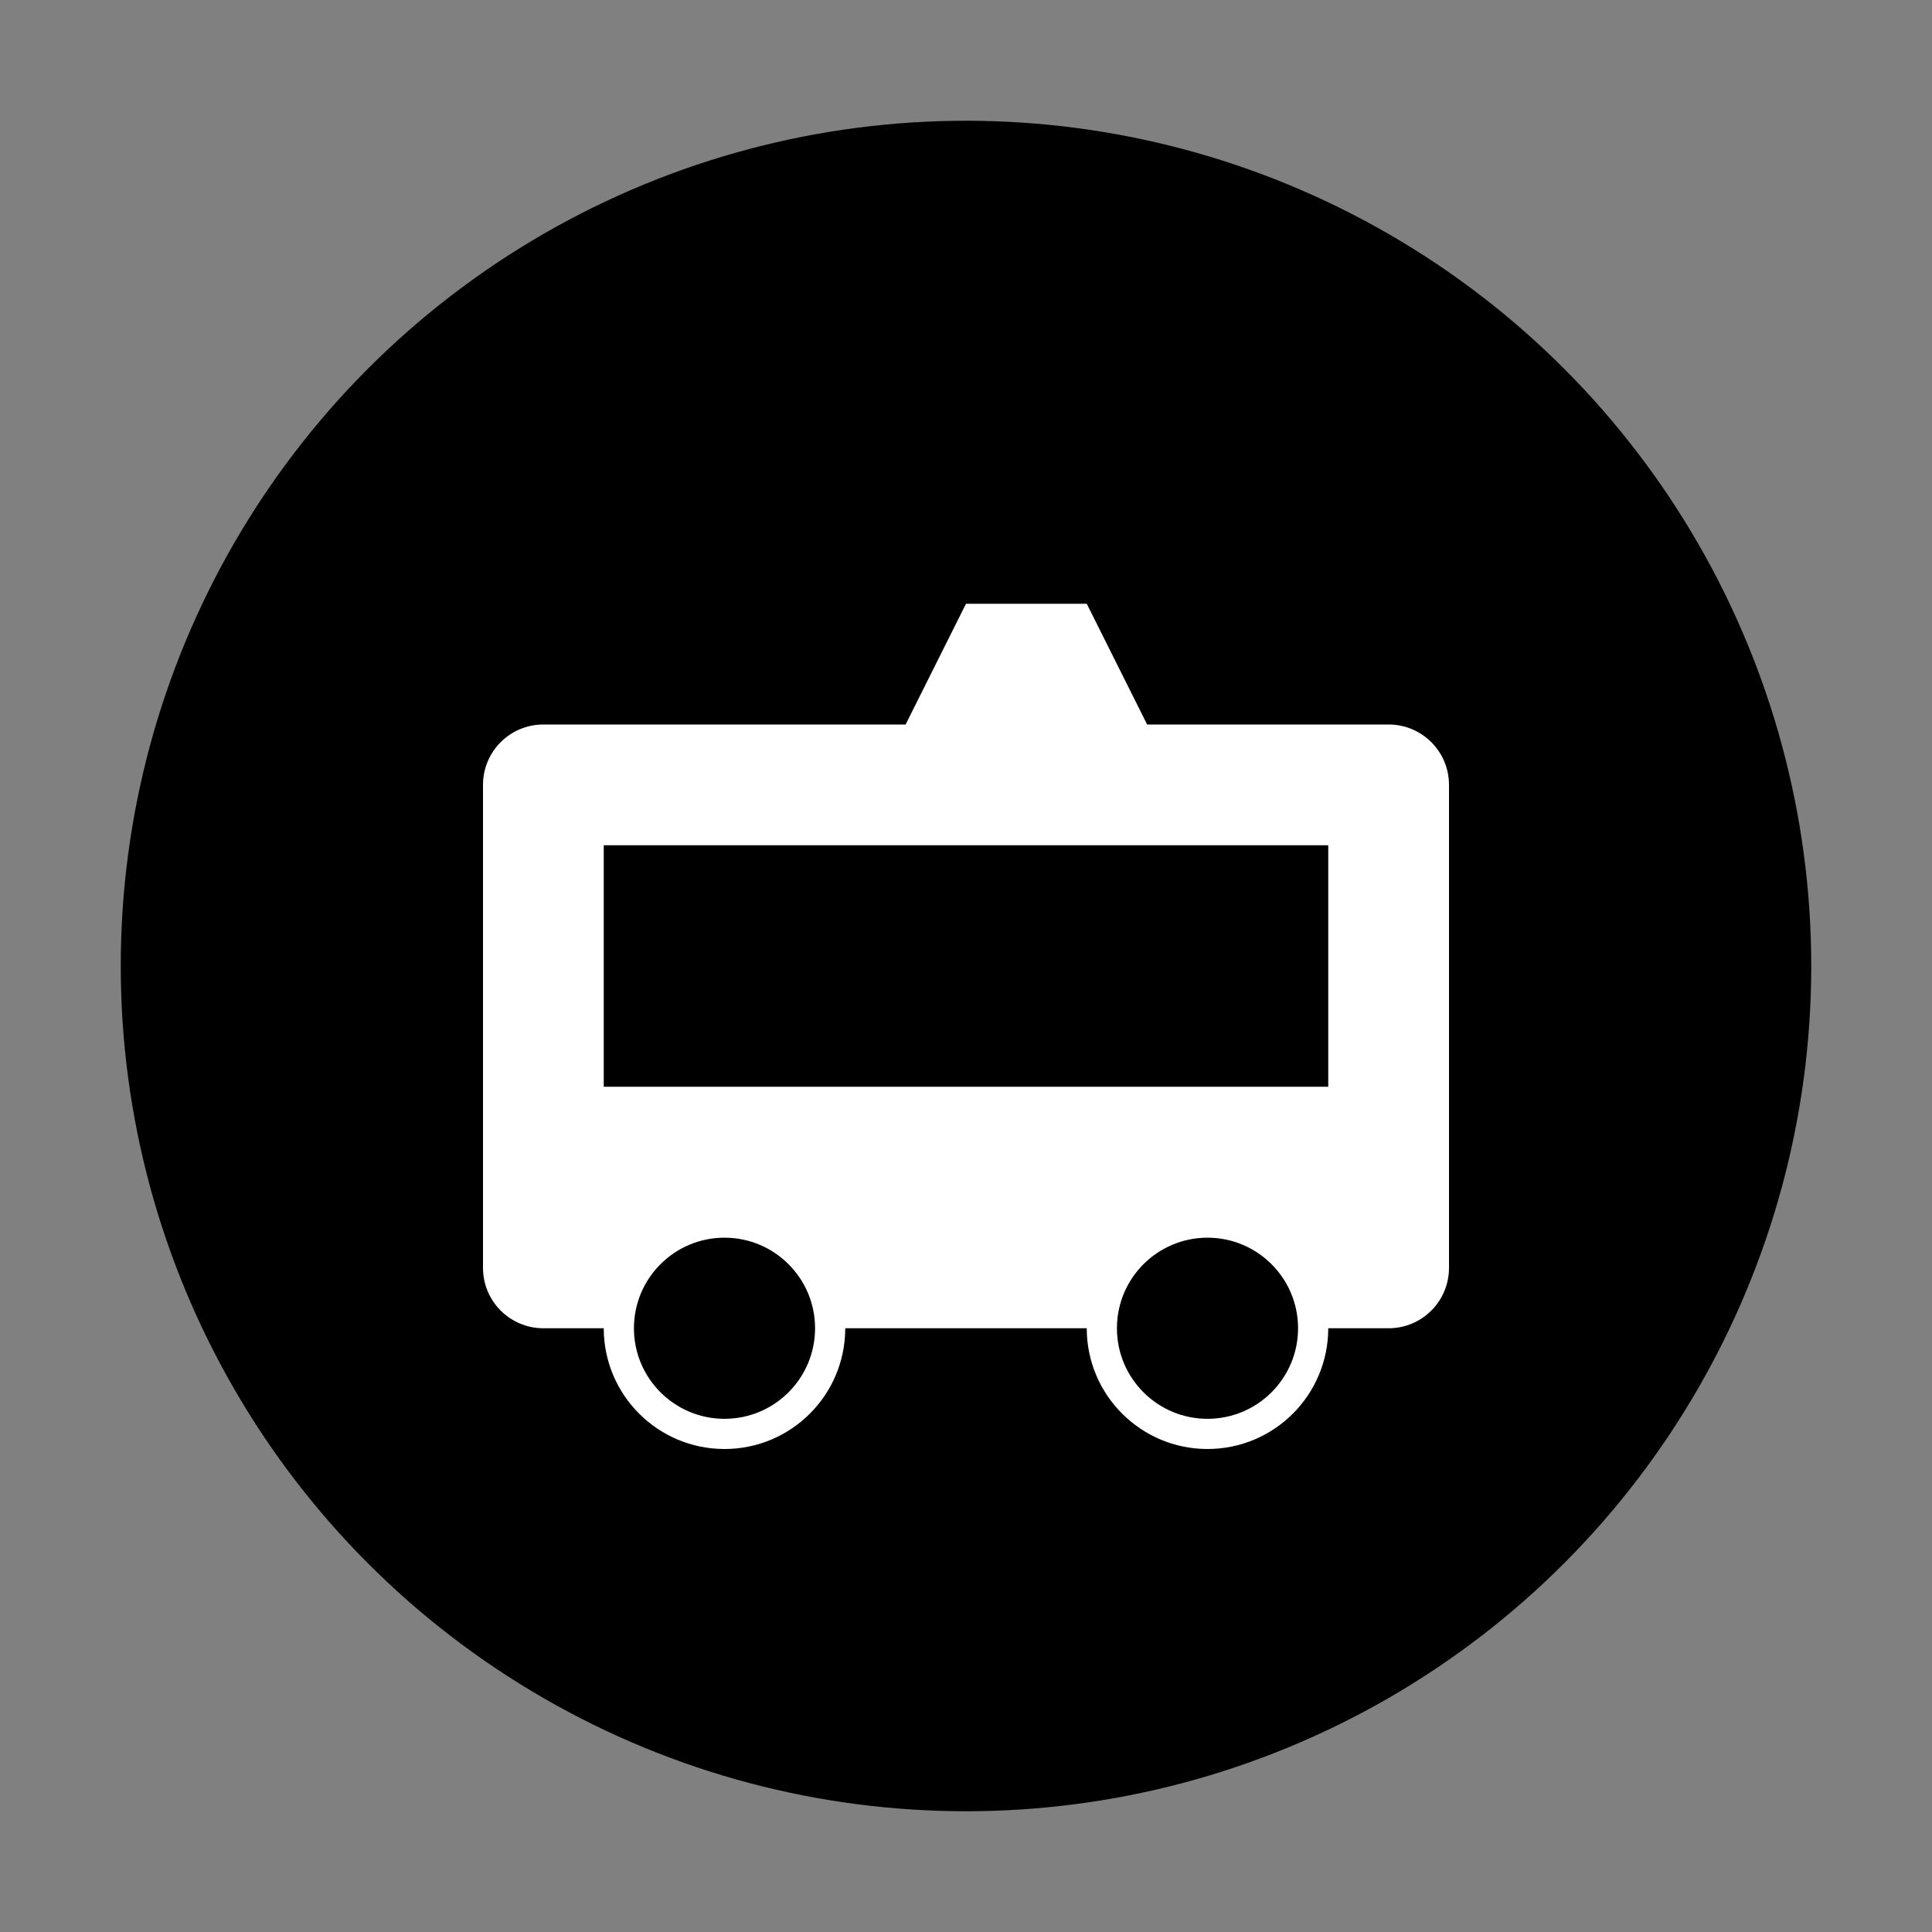 <svg width="64" height="64" viewBox="0 0 64 64" fill="none" xmlns="http://www.w3.org/2000/svg">
  <rect x="0" y="0" width="64" height="64" fill="#808080" stroke="none"/>
  <!-- Background circle -->
  <circle cx="32" cy="32" r="28" fill="oklch(0.45 0.15 165)"/>

  <!-- Car icon - centered and scaled for favicon -->
  <path d="M16 26C16 24.895 16.895 24 18 24H30L32 20H36L38 24H46C47.105 24 48 24.895 48 26V42C48 43.105 47.105 44 46 44H44C44 46.209 42.209 48 40 48C37.791 48 36 46.209 36 44H28C28 46.209 26.209 48 24 48C21.791 48 20 46.209 20 44H18C16.895 44 16 43.105 16 42V26Z"
        fill="white"/>

  <!-- Car windows -->
  <path d="M20 28H44V36H20V28Z" fill="oklch(0.45 0.15 165)" opacity="0.3"/>

  <!-- Car wheels -->
  <circle cx="24" cy="44" r="3" fill="oklch(0.25 0.04 160)"/>
  <circle cx="40" cy="44" r="3" fill="oklch(0.25 0.04 160)"/>
</svg>
